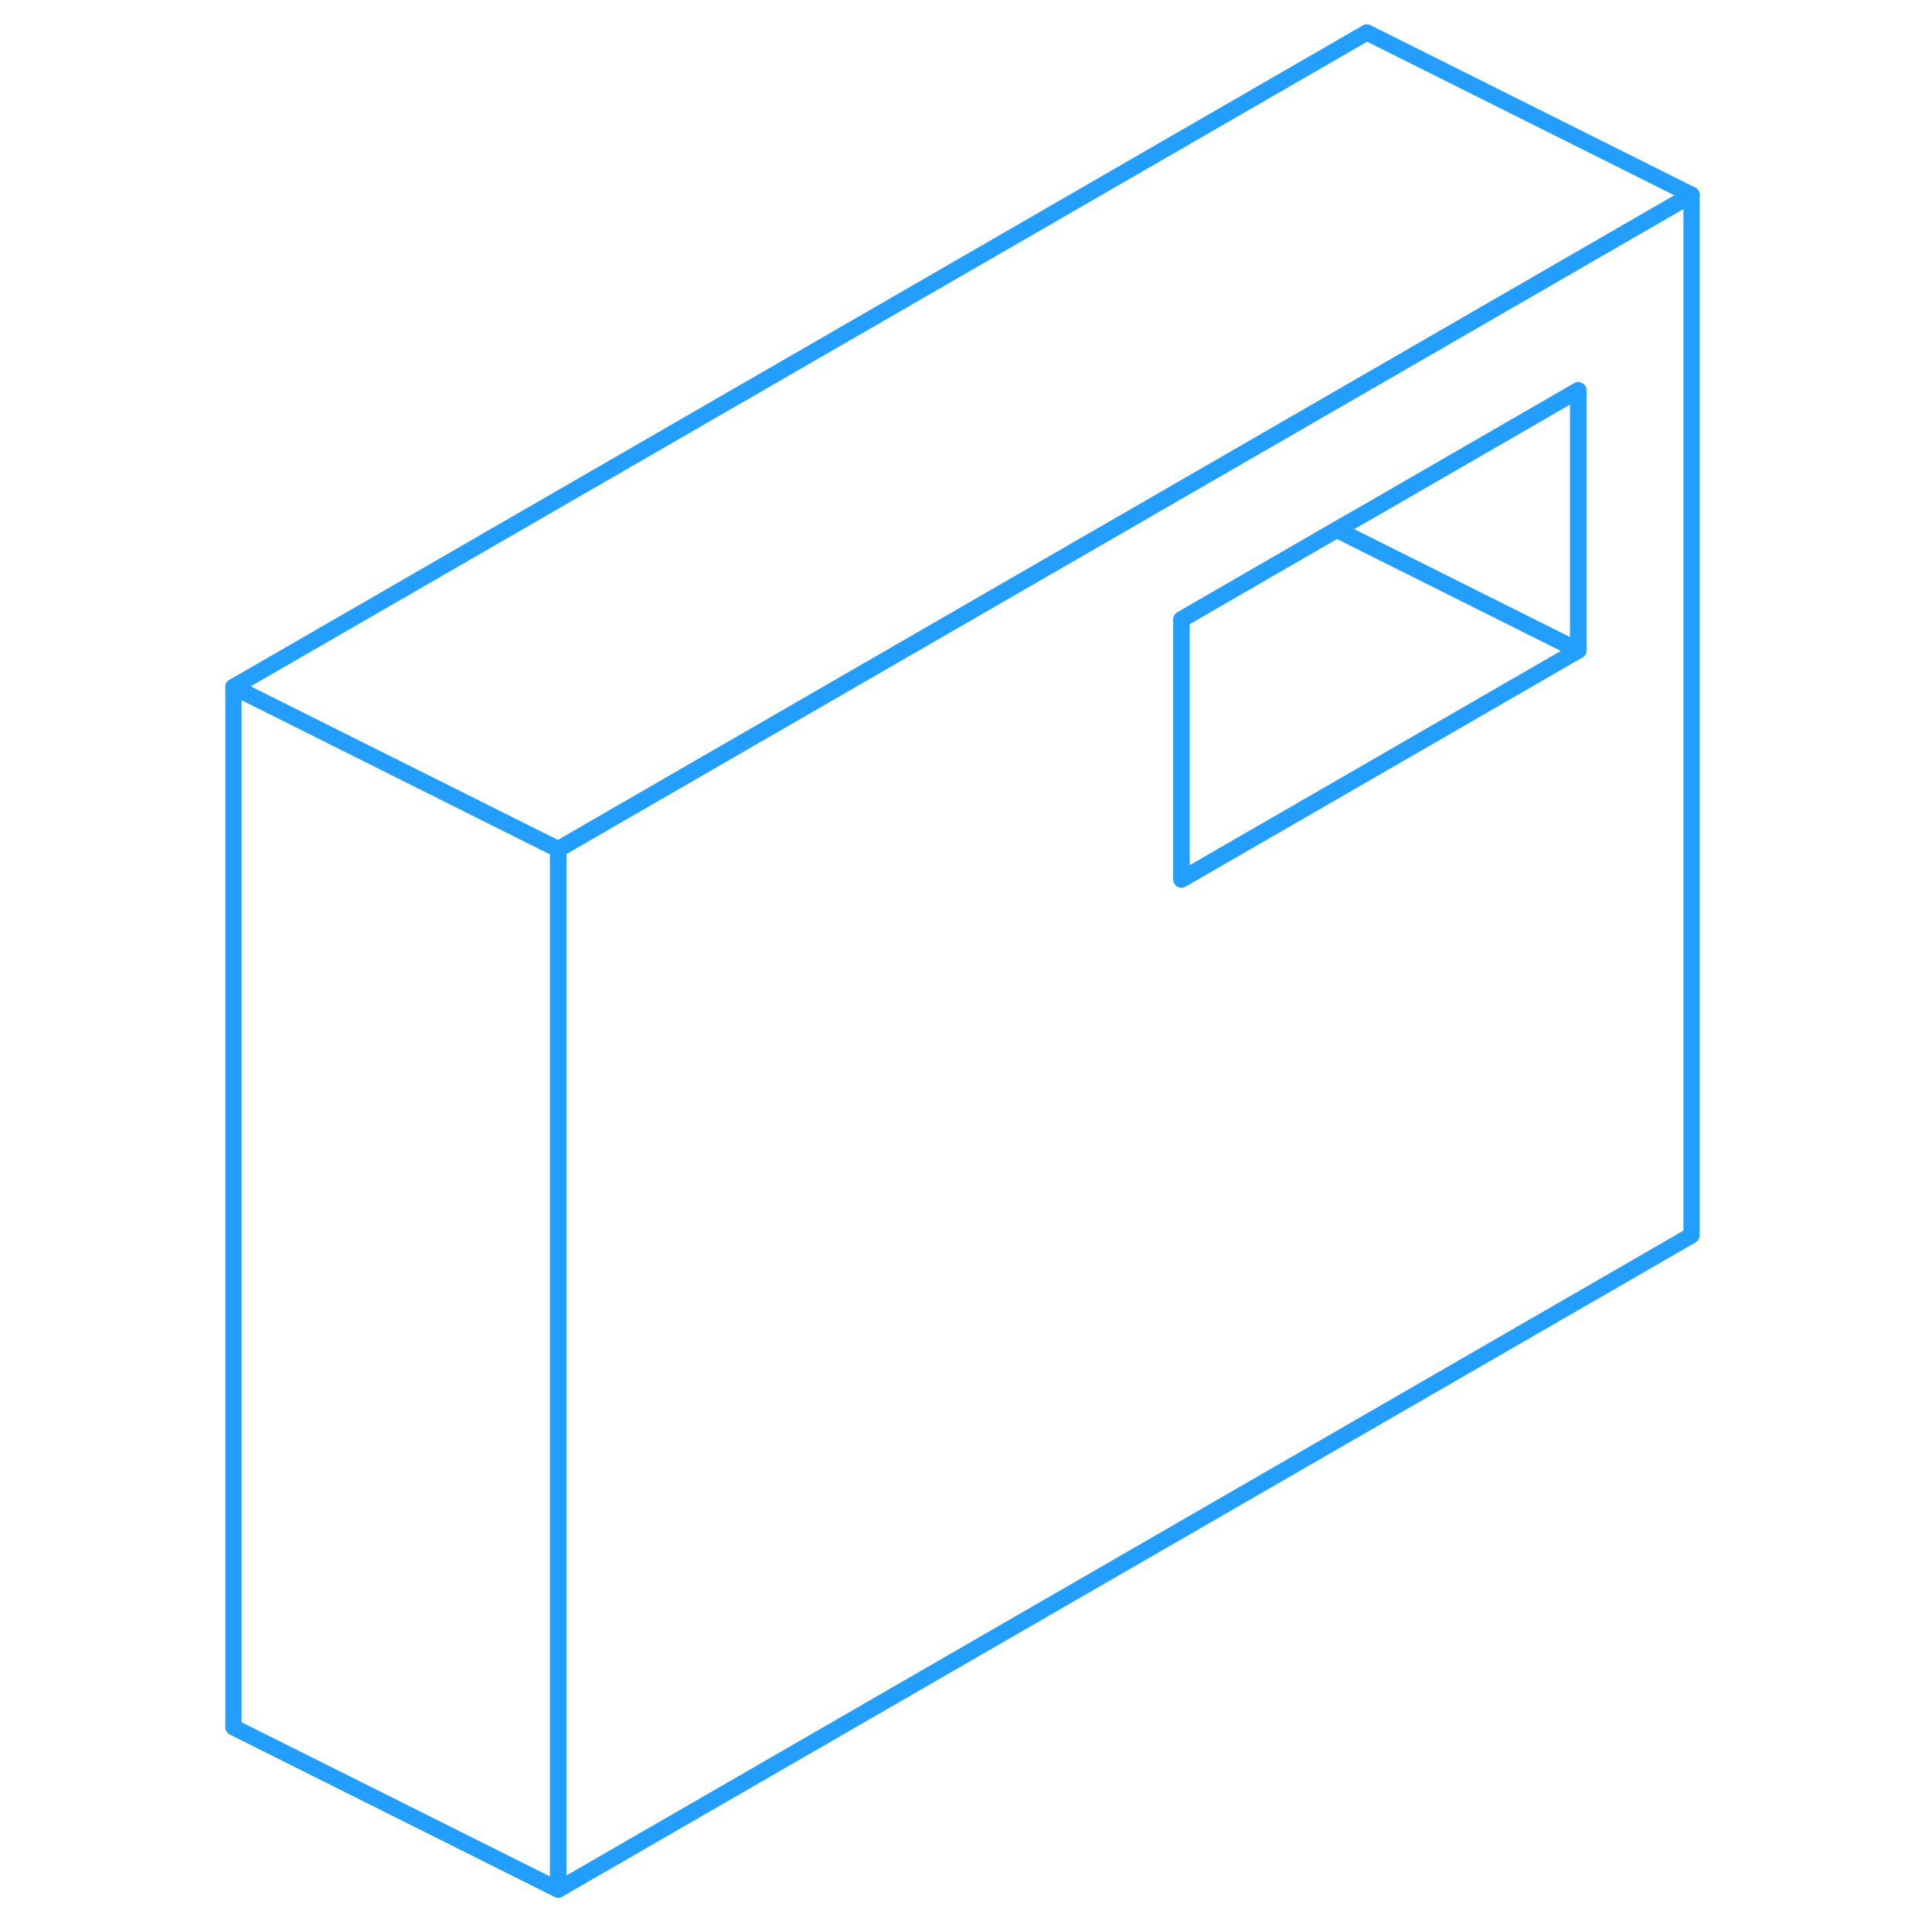 <svg width="48" height="48" viewBox="0 0 95 119" fill="none" xmlns="http://www.w3.org/2000/svg" stroke-width="1px" stroke-linecap="round" stroke-linejoin="round"><path d="M22.38 52.31V116.39L2.38 106.39V42.31L22.38 52.31Z" stroke="#229EFF" stroke-linejoin="round"/><path d="M72.19 23.55L65.21 27.58L40.77 41.69L22.38 52.31V116.39L92.19 76.09V12L72.19 23.55ZM85.21 40.06L72.19 47.58L60.77 54.17V38.15L70.34 32.62L72.19 31.56L85.21 24.04V40.06Z" stroke="#229EFF" stroke-linejoin="round"/><path d="M85.21 40.06L72.19 47.58L60.77 54.17V38.15L70.34 32.62L72.19 33.55L85.21 40.06Z" stroke="#229EFF" stroke-linejoin="round"/><path d="M85.21 24.04V40.06L72.19 33.55L70.34 32.62L72.19 31.56L85.21 24.04Z" stroke="#229EFF" stroke-linejoin="round"/><path d="M92.19 12L72.19 23.55L65.21 27.58L40.77 41.69L22.38 52.31L2.38 42.31L72.19 2L92.19 12Z" stroke="#229EFF" stroke-linejoin="round"/></svg>